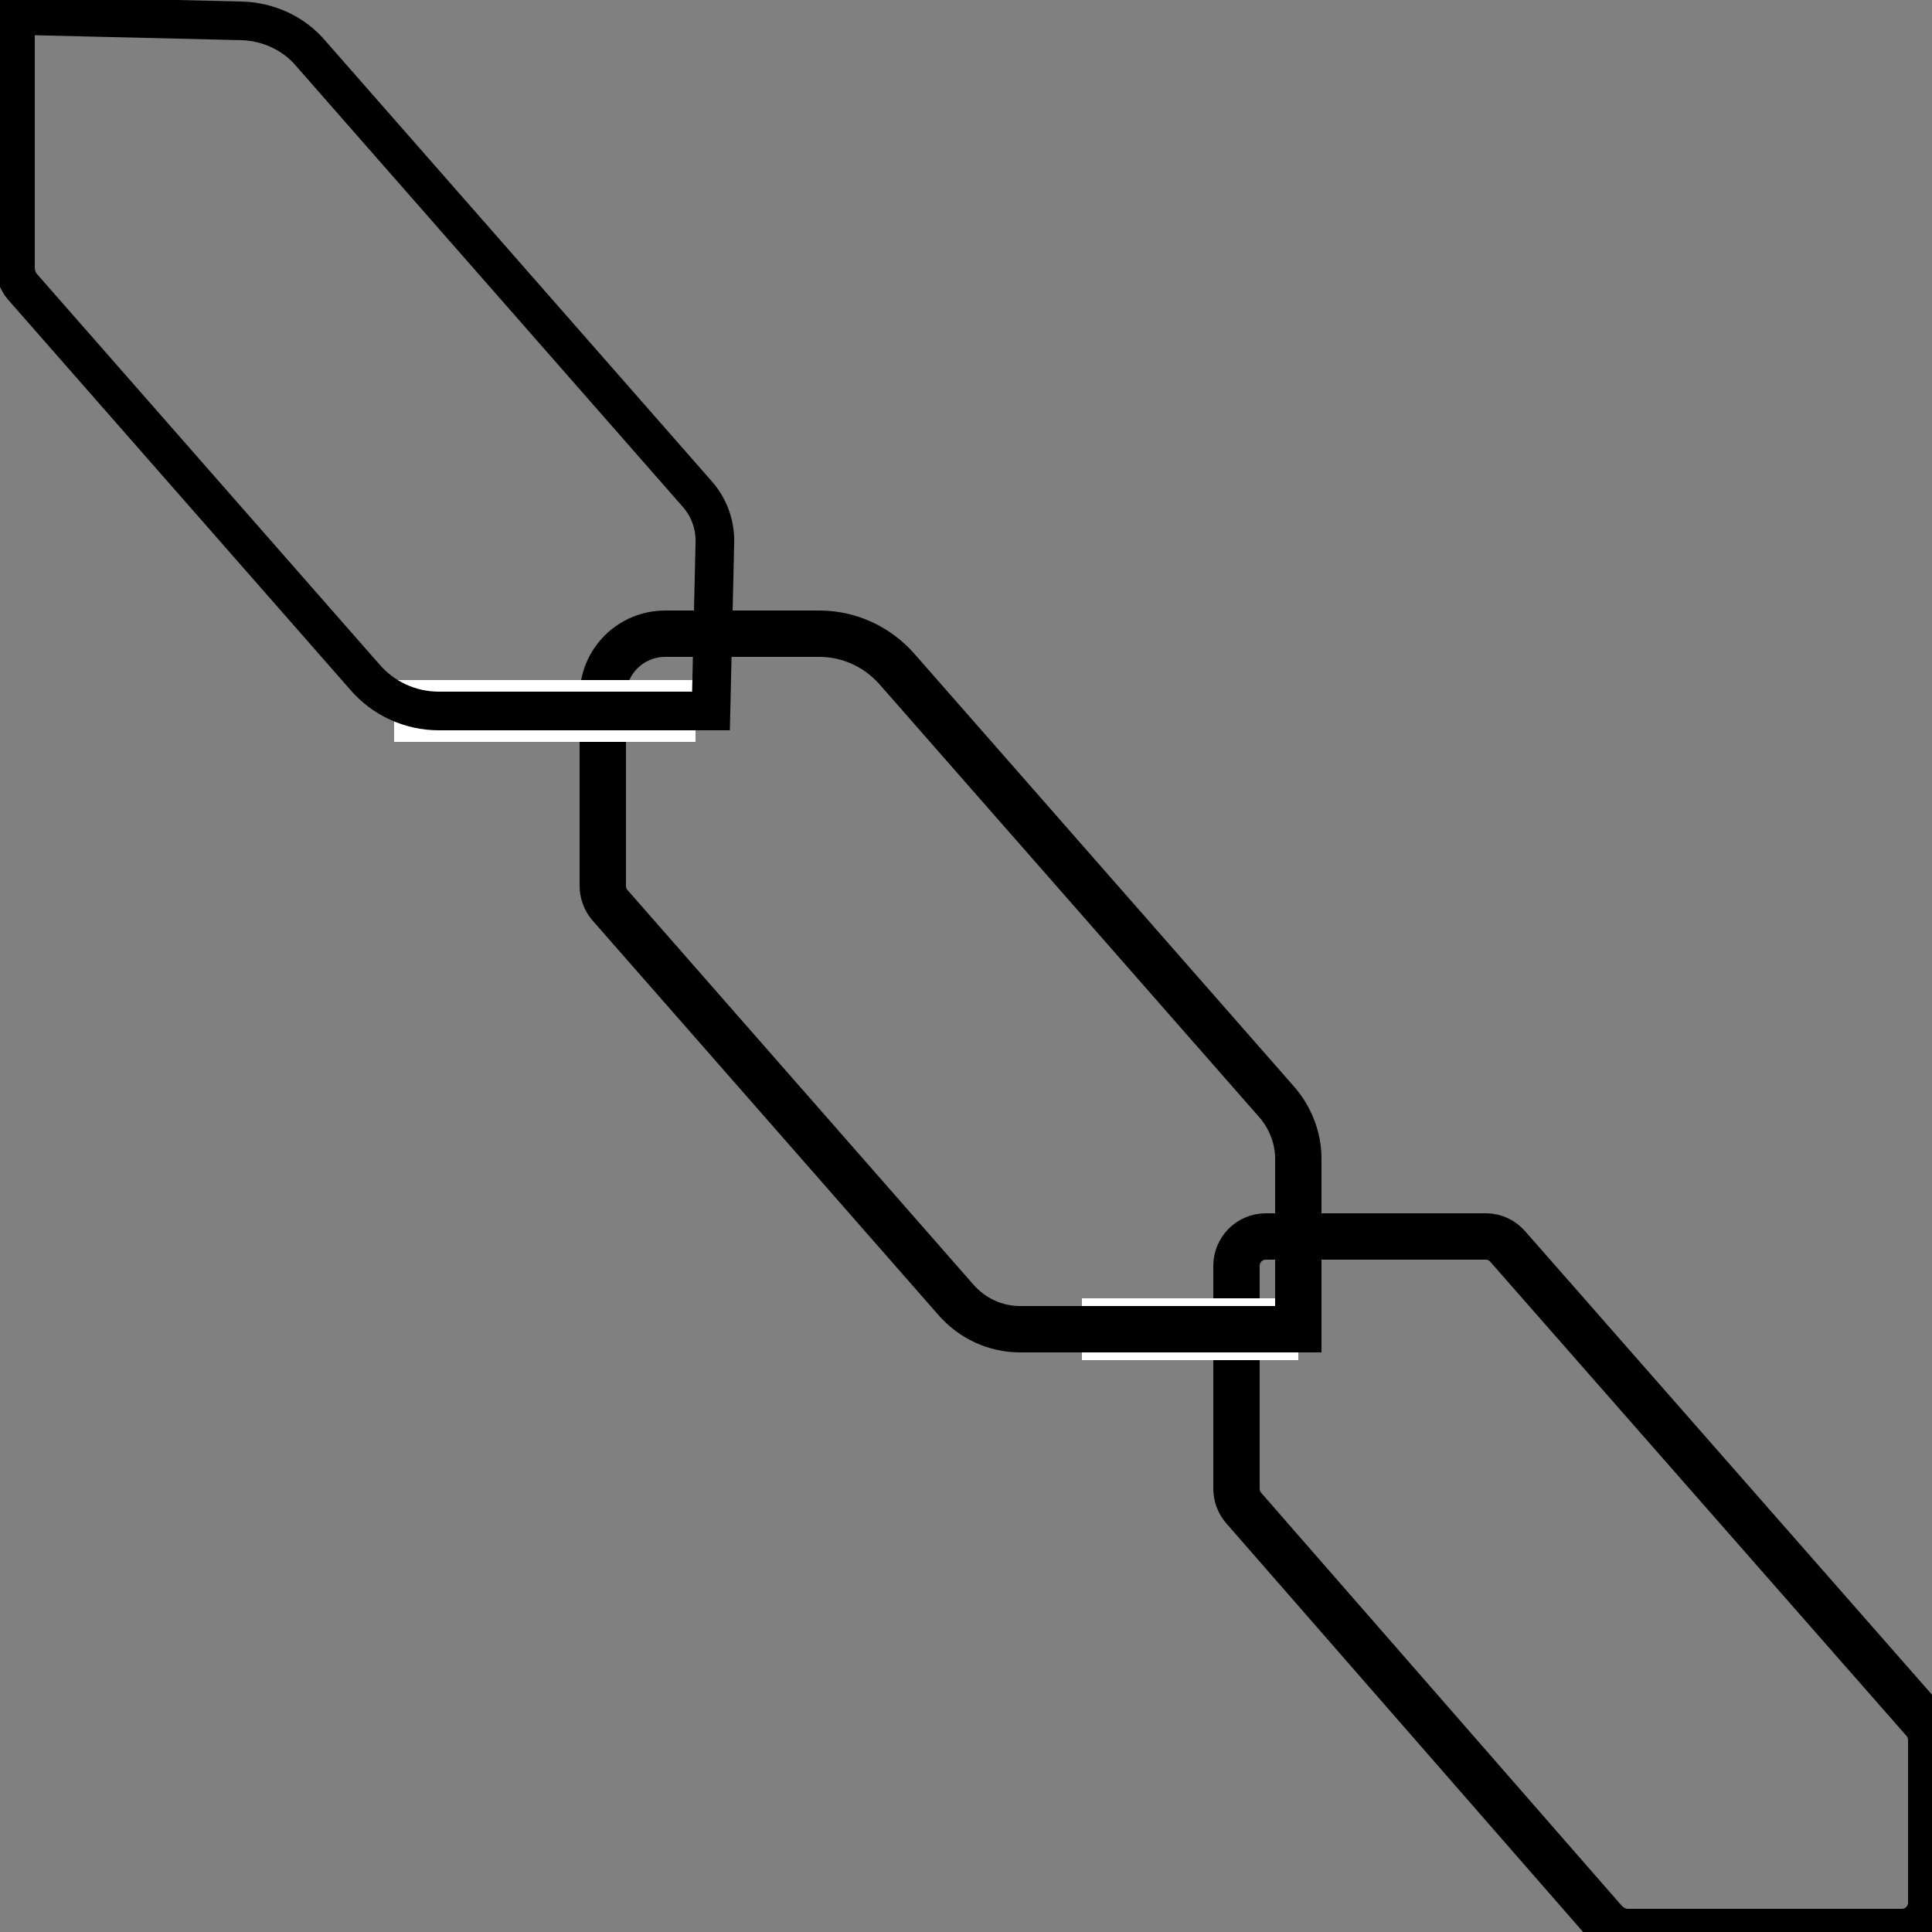 <?xml version="1.0" encoding="utf-8"?>
<!-- Generator: Adobe Illustrator 19.0.0, SVG Export Plug-In . SVG Version: 6.00 Build 0)  -->
<svg version="1.1" id="chains" xmlns="http://www.w3.org/2000/svg" xmlns:xlink="http://www.w3.org/1999/xlink" x="0px" y="0px"
	 viewBox="0 0 250 250" style="enable-background:new 0 0 250 250;" xml:space="preserve">
<rect x="0" y="0" width="250" height="250" fill="#808080" stroke="none"/>
<style type="text/css">
	.st0{fill:none;stroke:#000000;stroke-width:6;stroke-miterlimit:10;}
	.st1{fill:none;stroke:#FFFFFF;stroke-width:8;stroke-miterlimit:10;}
	.st2{fill:none;stroke:#000000;stroke-width:5;stroke-miterlimit:10;}
</style>
<path id="XMLID_3_" class="st0" d="M160.9,195.1c-0.6-0.7-0.9-1.6-0.9-2.5l0,0v-28.8c0-2.1,1.7-3.8,3.8-3.8h28.5
	c1.1,0,2.1,0.5,2.8,1.3l53.9,61.4c0.6,0.7,0.9,1.6,0.9,2.5v21c0,2.1-1.7,3.8-3.8,3.8h-35.5c-1.1,0-2.1-0.5-2.9-1.3L160.9,195.1z"/>
<line id="XMLID_4_" class="st1" x1="140" y1="172" x2="168" y2="172"/>
<path id="XMLID_2_" class="st0" d="M78.9,117.1c-0.6-0.7-0.9-1.6-0.9-2.5V90.1c0-4.5,3.6-8.1,8.1-8.1H106c3.8,0,7.4,1.6,10,4.5
	l49.3,56.2c1.7,2,2.7,4.6,2.7,7.2V172h-36c-3.2,0-6.2-1.4-8.3-3.8L78.9,117.1z"/>
<line id="XMLID_5_" class="st1" x1="51" y1="92" x2="90" y2="92"/>
<path id="XMLID_1_" class="st2" d="M2.9,37.1C2.3,36.4,2,35.5,2,34.6v0V2l29.3,0.7c3.4,0.1,6.7,1.6,8.9,4.2l50,57
	c1.6,1.8,2.4,4.1,2.3,6.5L92,92H56.8c-3.7,0-7.2-1.6-9.6-4.4L2.9,37.1z"/>
</svg>
